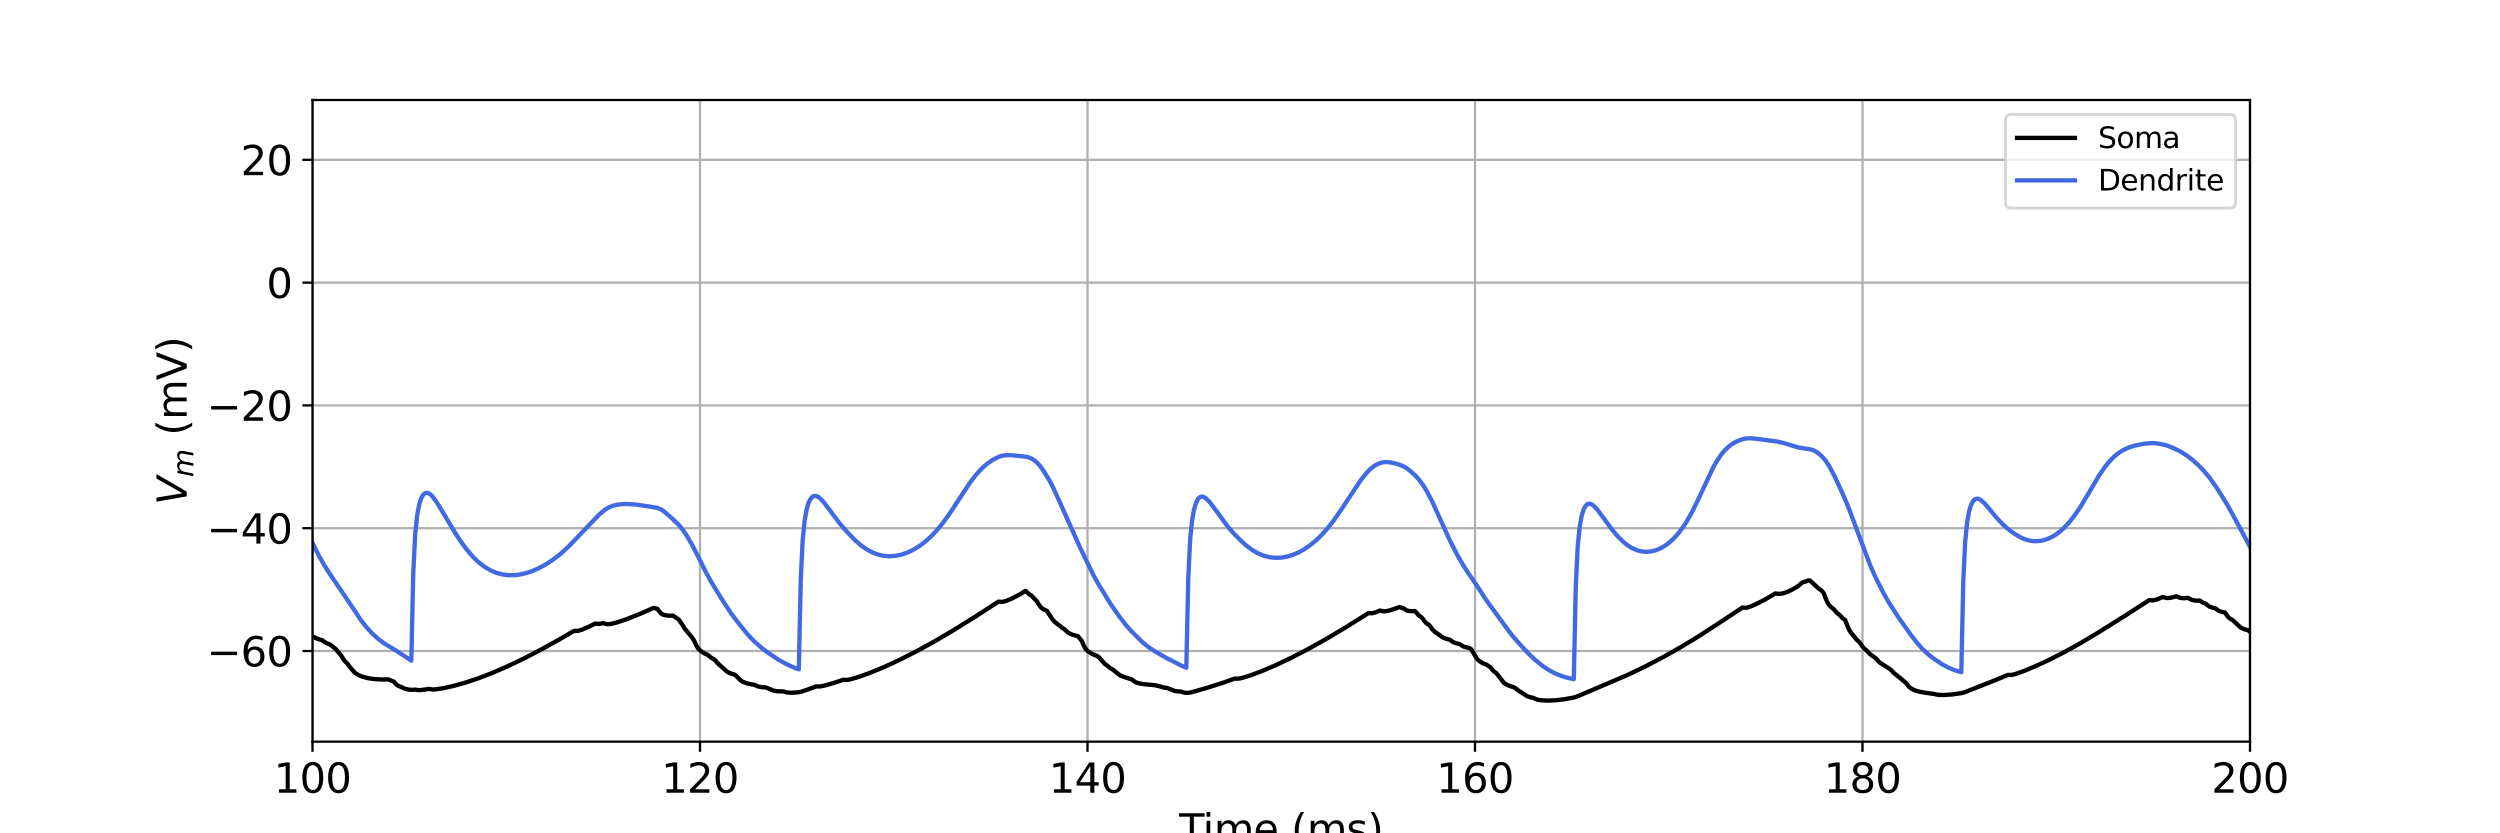 <?xml version="1.0" encoding="utf-8" standalone="no"?>
<!DOCTYPE svg PUBLIC "-//W3C//DTD SVG 1.1//EN"
  "http://www.w3.org/Graphics/SVG/1.1/DTD/svg11.dtd">
<svg xmlns:xlink="http://www.w3.org/1999/xlink" width="864pt" height="288pt" viewBox="0 0 864 288" xmlns="http://www.w3.org/2000/svg" version="1.1">
 <defs>
  <style type="text/css">*{stroke-linejoin: round; stroke-linecap: butt}</style>
 </defs>
 <g id="figure_1">
  <g id="patch_1">
   <path d="M 0 288 
L 864 288 
L 864 0 
L 0 0 
z
" style="fill: #ffffff"/>
  </g>
  <g id="axes_1">
   <g id="patch_2">
    <path d="M 108 256.32 
L 777.6 256.32 
L 777.6 34.56 
L 108 34.56 
z
" style="fill: #ffffff"/>
   </g>
   <g id="matplotlib.axis_1">
    <g id="xtick_1">
     <g id="line2d_1">
      <path d="M 108 256.32 
L 108 34.56 
" clip-path="url(#p57298c0df9)" style="fill: none; stroke: #b0b0b0; stroke-width: 0.8; stroke-linecap: square"/>
     </g>
     <g id="line2d_2">
      <defs>
       <path id="mdf6a6df4af" d="M 0 0 
L 0 3.5 
" style="stroke: #000000; stroke-width: 0.8"/>
      </defs>
      <g>
       <use xlink:href="#mdf6a6df4af" x="108" y="256.32" style="stroke: #000000; stroke-width: 0.8"/>
      </g>
     </g>
     <g id="text_1">
      <!-- 100 -->
      <g transform="translate(94.639 273.958) scale(0.14 -0.14)">
       <defs>
        <path id="DejaVuSans-31" d="M 794 531 
L 1825 531 
L 1825 4091 
L 703 3866 
L 703 4441 
L 1819 4666 
L 2450 4666 
L 2450 531 
L 3481 531 
L 3481 0 
L 794 0 
L 794 531 
z
" transform="scale(0.016)"/>
        <path id="DejaVuSans-30" d="M 2034 4250 
Q 1547 4250 1301 3770 
Q 1056 3291 1056 2328 
Q 1056 1369 1301 889 
Q 1547 409 2034 409 
Q 2525 409 2770 889 
Q 3016 1369 3016 2328 
Q 3016 3291 2770 3770 
Q 2525 4250 2034 4250 
z
M 2034 4750 
Q 2819 4750 3233 4129 
Q 3647 3509 3647 2328 
Q 3647 1150 3233 529 
Q 2819 -91 2034 -91 
Q 1250 -91 836 529 
Q 422 1150 422 2328 
Q 422 3509 836 4129 
Q 1250 4750 2034 4750 
z
" transform="scale(0.016)"/>
       </defs>
       <use xlink:href="#DejaVuSans-31"/>
       <use xlink:href="#DejaVuSans-30" x="63.623"/>
       <use xlink:href="#DejaVuSans-30" x="127.246"/>
      </g>
     </g>
    </g>
    <g id="xtick_2">
     <g id="line2d_3">
      <path d="M 241.92 256.32 
L 241.92 34.56 
" clip-path="url(#p57298c0df9)" style="fill: none; stroke: #b0b0b0; stroke-width: 0.8; stroke-linecap: square"/>
     </g>
     <g id="line2d_4">
      <g>
       <use xlink:href="#mdf6a6df4af" x="241.92" y="256.32" style="stroke: #000000; stroke-width: 0.8"/>
      </g>
     </g>
     <g id="text_2">
      <!-- 120 -->
      <g transform="translate(228.559 273.958) scale(0.14 -0.14)">
       <defs>
        <path id="DejaVuSans-32" d="M 1228 531 
L 3431 531 
L 3431 0 
L 469 0 
L 469 531 
Q 828 903 1448 1529 
Q 2069 2156 2228 2338 
Q 2531 2678 2651 2914 
Q 2772 3150 2772 3378 
Q 2772 3750 2511 3984 
Q 2250 4219 1831 4219 
Q 1534 4219 1204 4116 
Q 875 4013 500 3803 
L 500 4441 
Q 881 4594 1212 4672 
Q 1544 4750 1819 4750 
Q 2544 4750 2975 4387 
Q 3406 4025 3406 3419 
Q 3406 3131 3298 2873 
Q 3191 2616 2906 2266 
Q 2828 2175 2409 1742 
Q 1991 1309 1228 531 
z
" transform="scale(0.016)"/>
       </defs>
       <use xlink:href="#DejaVuSans-31"/>
       <use xlink:href="#DejaVuSans-32" x="63.623"/>
       <use xlink:href="#DejaVuSans-30" x="127.246"/>
      </g>
     </g>
    </g>
    <g id="xtick_3">
     <g id="line2d_5">
      <path d="M 375.84 256.32 
L 375.84 34.56 
" clip-path="url(#p57298c0df9)" style="fill: none; stroke: #b0b0b0; stroke-width: 0.8; stroke-linecap: square"/>
     </g>
     <g id="line2d_6">
      <g>
       <use xlink:href="#mdf6a6df4af" x="375.84" y="256.32" style="stroke: #000000; stroke-width: 0.8"/>
      </g>
     </g>
     <g id="text_3">
      <!-- 140 -->
      <g transform="translate(362.479 273.958) scale(0.14 -0.14)">
       <defs>
        <path id="DejaVuSans-34" d="M 2419 4116 
L 825 1625 
L 2419 1625 
L 2419 4116 
z
M 2253 4666 
L 3047 4666 
L 3047 1625 
L 3713 1625 
L 3713 1100 
L 3047 1100 
L 3047 0 
L 2419 0 
L 2419 1100 
L 313 1100 
L 313 1709 
L 2253 4666 
z
" transform="scale(0.016)"/>
       </defs>
       <use xlink:href="#DejaVuSans-31"/>
       <use xlink:href="#DejaVuSans-34" x="63.623"/>
       <use xlink:href="#DejaVuSans-30" x="127.246"/>
      </g>
     </g>
    </g>
    <g id="xtick_4">
     <g id="line2d_7">
      <path d="M 509.76 256.32 
L 509.76 34.56 
" clip-path="url(#p57298c0df9)" style="fill: none; stroke: #b0b0b0; stroke-width: 0.8; stroke-linecap: square"/>
     </g>
     <g id="line2d_8">
      <g>
       <use xlink:href="#mdf6a6df4af" x="509.76" y="256.32" style="stroke: #000000; stroke-width: 0.8"/>
      </g>
     </g>
     <g id="text_4">
      <!-- 160 -->
      <g transform="translate(496.399 273.958) scale(0.14 -0.14)">
       <defs>
        <path id="DejaVuSans-36" d="M 2113 2584 
Q 1688 2584 1439 2293 
Q 1191 2003 1191 1497 
Q 1191 994 1439 701 
Q 1688 409 2113 409 
Q 2538 409 2786 701 
Q 3034 994 3034 1497 
Q 3034 2003 2786 2293 
Q 2538 2584 2113 2584 
z
M 3366 4563 
L 3366 3988 
Q 3128 4100 2886 4159 
Q 2644 4219 2406 4219 
Q 1781 4219 1451 3797 
Q 1122 3375 1075 2522 
Q 1259 2794 1537 2939 
Q 1816 3084 2150 3084 
Q 2853 3084 3261 2657 
Q 3669 2231 3669 1497 
Q 3669 778 3244 343 
Q 2819 -91 2113 -91 
Q 1303 -91 875 529 
Q 447 1150 447 2328 
Q 447 3434 972 4092 
Q 1497 4750 2381 4750 
Q 2619 4750 2861 4703 
Q 3103 4656 3366 4563 
z
" transform="scale(0.016)"/>
       </defs>
       <use xlink:href="#DejaVuSans-31"/>
       <use xlink:href="#DejaVuSans-36" x="63.623"/>
       <use xlink:href="#DejaVuSans-30" x="127.246"/>
      </g>
     </g>
    </g>
    <g id="xtick_5">
     <g id="line2d_9">
      <path d="M 643.68 256.32 
L 643.68 34.56 
" clip-path="url(#p57298c0df9)" style="fill: none; stroke: #b0b0b0; stroke-width: 0.8; stroke-linecap: square"/>
     </g>
     <g id="line2d_10">
      <g>
       <use xlink:href="#mdf6a6df4af" x="643.68" y="256.32" style="stroke: #000000; stroke-width: 0.8"/>
      </g>
     </g>
     <g id="text_5">
      <!-- 180 -->
      <g transform="translate(630.319 273.958) scale(0.14 -0.14)">
       <defs>
        <path id="DejaVuSans-38" d="M 2034 2216 
Q 1584 2216 1326 1975 
Q 1069 1734 1069 1313 
Q 1069 891 1326 650 
Q 1584 409 2034 409 
Q 2484 409 2743 651 
Q 3003 894 3003 1313 
Q 3003 1734 2745 1975 
Q 2488 2216 2034 2216 
z
M 1403 2484 
Q 997 2584 770 2862 
Q 544 3141 544 3541 
Q 544 4100 942 4425 
Q 1341 4750 2034 4750 
Q 2731 4750 3128 4425 
Q 3525 4100 3525 3541 
Q 3525 3141 3298 2862 
Q 3072 2584 2669 2484 
Q 3125 2378 3379 2068 
Q 3634 1759 3634 1313 
Q 3634 634 3220 271 
Q 2806 -91 2034 -91 
Q 1263 -91 848 271 
Q 434 634 434 1313 
Q 434 1759 690 2068 
Q 947 2378 1403 2484 
z
M 1172 3481 
Q 1172 3119 1398 2916 
Q 1625 2713 2034 2713 
Q 2441 2713 2670 2916 
Q 2900 3119 2900 3481 
Q 2900 3844 2670 4047 
Q 2441 4250 2034 4250 
Q 1625 4250 1398 4047 
Q 1172 3844 1172 3481 
z
" transform="scale(0.016)"/>
       </defs>
       <use xlink:href="#DejaVuSans-31"/>
       <use xlink:href="#DejaVuSans-38" x="63.623"/>
       <use xlink:href="#DejaVuSans-30" x="127.246"/>
      </g>
     </g>
    </g>
    <g id="xtick_6">
     <g id="line2d_11">
      <path d="M 777.6 256.32 
L 777.6 34.56 
" clip-path="url(#p57298c0df9)" style="fill: none; stroke: #b0b0b0; stroke-width: 0.8; stroke-linecap: square"/>
     </g>
     <g id="line2d_12">
      <g>
       <use xlink:href="#mdf6a6df4af" x="777.6" y="256.32" style="stroke: #000000; stroke-width: 0.8"/>
      </g>
     </g>
     <g id="text_6">
      <!-- 200 -->
      <g transform="translate(764.239 273.958) scale(0.14 -0.14)">
       <use xlink:href="#DejaVuSans-32"/>
       <use xlink:href="#DejaVuSans-30" x="63.623"/>
       <use xlink:href="#DejaVuSans-30" x="127.246"/>
      </g>
     </g>
    </g>
    <g id="text_7">
     <!-- Time (ms) -->
     <g transform="translate(407.521 291.507) scale(0.14 -0.14)">
      <defs>
       <path id="DejaVuSans-54" d="M -19 4666 
L 3928 4666 
L 3928 4134 
L 2272 4134 
L 2272 0 
L 1638 0 
L 1638 4134 
L -19 4134 
L -19 4666 
z
" transform="scale(0.016)"/>
       <path id="DejaVuSans-69" d="M 603 3500 
L 1178 3500 
L 1178 0 
L 603 0 
L 603 3500 
z
M 603 4863 
L 1178 4863 
L 1178 4134 
L 603 4134 
L 603 4863 
z
" transform="scale(0.016)"/>
       <path id="DejaVuSans-6d" d="M 3328 2828 
Q 3544 3216 3844 3400 
Q 4144 3584 4550 3584 
Q 5097 3584 5394 3201 
Q 5691 2819 5691 2113 
L 5691 0 
L 5113 0 
L 5113 2094 
Q 5113 2597 4934 2840 
Q 4756 3084 4391 3084 
Q 3944 3084 3684 2787 
Q 3425 2491 3425 1978 
L 3425 0 
L 2847 0 
L 2847 2094 
Q 2847 2600 2669 2842 
Q 2491 3084 2119 3084 
Q 1678 3084 1418 2786 
Q 1159 2488 1159 1978 
L 1159 0 
L 581 0 
L 581 3500 
L 1159 3500 
L 1159 2956 
Q 1356 3278 1631 3431 
Q 1906 3584 2284 3584 
Q 2666 3584 2933 3390 
Q 3200 3197 3328 2828 
z
" transform="scale(0.016)"/>
       <path id="DejaVuSans-65" d="M 3597 1894 
L 3597 1613 
L 953 1613 
Q 991 1019 1311 708 
Q 1631 397 2203 397 
Q 2534 397 2845 478 
Q 3156 559 3463 722 
L 3463 178 
Q 3153 47 2828 -22 
Q 2503 -91 2169 -91 
Q 1331 -91 842 396 
Q 353 884 353 1716 
Q 353 2575 817 3079 
Q 1281 3584 2069 3584 
Q 2775 3584 3186 3129 
Q 3597 2675 3597 1894 
z
M 3022 2063 
Q 3016 2534 2758 2815 
Q 2500 3097 2075 3097 
Q 1594 3097 1305 2825 
Q 1016 2553 972 2059 
L 3022 2063 
z
" transform="scale(0.016)"/>
       <path id="DejaVuSans-20" transform="scale(0.016)"/>
       <path id="DejaVuSans-28" d="M 1984 4856 
Q 1566 4138 1362 3434 
Q 1159 2731 1159 2009 
Q 1159 1288 1364 580 
Q 1569 -128 1984 -844 
L 1484 -844 
Q 1016 -109 783 600 
Q 550 1309 550 2009 
Q 550 2706 781 3412 
Q 1013 4119 1484 4856 
L 1984 4856 
z
" transform="scale(0.016)"/>
       <path id="DejaVuSans-73" d="M 2834 3397 
L 2834 2853 
Q 2591 2978 2328 3040 
Q 2066 3103 1784 3103 
Q 1356 3103 1142 2972 
Q 928 2841 928 2578 
Q 928 2378 1081 2264 
Q 1234 2150 1697 2047 
L 1894 2003 
Q 2506 1872 2764 1633 
Q 3022 1394 3022 966 
Q 3022 478 2636 193 
Q 2250 -91 1575 -91 
Q 1294 -91 989 -36 
Q 684 19 347 128 
L 347 722 
Q 666 556 975 473 
Q 1284 391 1588 391 
Q 1994 391 2212 530 
Q 2431 669 2431 922 
Q 2431 1156 2273 1281 
Q 2116 1406 1581 1522 
L 1381 1569 
Q 847 1681 609 1914 
Q 372 2147 372 2553 
Q 372 3047 722 3315 
Q 1072 3584 1716 3584 
Q 2034 3584 2315 3537 
Q 2597 3491 2834 3397 
z
" transform="scale(0.016)"/>
       <path id="DejaVuSans-29" d="M 513 4856 
L 1013 4856 
Q 1481 4119 1714 3412 
Q 1947 2706 1947 2009 
Q 1947 1309 1714 600 
Q 1481 -109 1013 -844 
L 513 -844 
Q 928 -128 1133 580 
Q 1338 1288 1338 2009 
Q 1338 2731 1133 3434 
Q 928 4138 513 4856 
z
" transform="scale(0.016)"/>
      </defs>
      <use xlink:href="#DejaVuSans-54"/>
      <use xlink:href="#DejaVuSans-69" x="57.959"/>
      <use xlink:href="#DejaVuSans-6d" x="85.742"/>
      <use xlink:href="#DejaVuSans-65" x="183.154"/>
      <use xlink:href="#DejaVuSans-20" x="244.678"/>
      <use xlink:href="#DejaVuSans-28" x="276.465"/>
      <use xlink:href="#DejaVuSans-6d" x="315.479"/>
      <use xlink:href="#DejaVuSans-73" x="412.891"/>
      <use xlink:href="#DejaVuSans-29" x="464.99"/>
     </g>
    </g>
   </g>
   <g id="matplotlib.axis_2">
    <g id="ytick_1">
     <g id="line2d_13">
      <path d="M 108 224.987 
L 777.6 224.987 
" clip-path="url(#p57298c0df9)" style="fill: none; stroke: #b0b0b0; stroke-width: 0.8; stroke-linecap: square"/>
     </g>
     <g id="line2d_14">
      <defs>
       <path id="md77ad58165" d="M 0 0 
L -3.5 0 
" style="stroke: #000000; stroke-width: 0.8"/>
      </defs>
      <g>
       <use xlink:href="#md77ad58165" x="108" y="224.987" style="stroke: #000000; stroke-width: 0.8"/>
      </g>
     </g>
     <g id="text_8">
      <!-- −60 -->
      <g transform="translate(71.453 230.306) scale(0.14 -0.14)">
       <defs>
        <path id="DejaVuSans-2212" d="M 678 2272 
L 4684 2272 
L 4684 1741 
L 678 1741 
L 678 2272 
z
" transform="scale(0.016)"/>
       </defs>
       <use xlink:href="#DejaVuSans-2212"/>
       <use xlink:href="#DejaVuSans-36" x="83.789"/>
       <use xlink:href="#DejaVuSans-30" x="147.412"/>
      </g>
     </g>
    </g>
    <g id="ytick_2">
     <g id="line2d_15">
      <path d="M 108 182.549 
L 777.6 182.549 
" clip-path="url(#p57298c0df9)" style="fill: none; stroke: #b0b0b0; stroke-width: 0.8; stroke-linecap: square"/>
     </g>
     <g id="line2d_16">
      <g>
       <use xlink:href="#md77ad58165" x="108" y="182.549" style="stroke: #000000; stroke-width: 0.8"/>
      </g>
     </g>
     <g id="text_9">
      <!-- −40 -->
      <g transform="translate(71.453 187.868) scale(0.14 -0.14)">
       <use xlink:href="#DejaVuSans-2212"/>
       <use xlink:href="#DejaVuSans-34" x="83.789"/>
       <use xlink:href="#DejaVuSans-30" x="147.412"/>
      </g>
     </g>
    </g>
    <g id="ytick_3">
     <g id="line2d_17">
      <path d="M 108 140.11 
L 777.6 140.11 
" clip-path="url(#p57298c0df9)" style="fill: none; stroke: #b0b0b0; stroke-width: 0.8; stroke-linecap: square"/>
     </g>
     <g id="line2d_18">
      <g>
       <use xlink:href="#md77ad58165" x="108" y="140.11" style="stroke: #000000; stroke-width: 0.8"/>
      </g>
     </g>
     <g id="text_10">
      <!-- −20 -->
      <g transform="translate(71.453 145.429) scale(0.14 -0.14)">
       <use xlink:href="#DejaVuSans-2212"/>
       <use xlink:href="#DejaVuSans-32" x="83.789"/>
       <use xlink:href="#DejaVuSans-30" x="147.412"/>
      </g>
     </g>
    </g>
    <g id="ytick_4">
     <g id="line2d_19">
      <path d="M 108 97.672 
L 777.6 97.672 
" clip-path="url(#p57298c0df9)" style="fill: none; stroke: #b0b0b0; stroke-width: 0.8; stroke-linecap: square"/>
     </g>
     <g id="line2d_20">
      <g>
       <use xlink:href="#md77ad58165" x="108" y="97.672" style="stroke: #000000; stroke-width: 0.8"/>
      </g>
     </g>
     <g id="text_11">
      <!-- 0 -->
      <g transform="translate(92.093 102.991) scale(0.14 -0.14)">
       <use xlink:href="#DejaVuSans-30"/>
      </g>
     </g>
    </g>
    <g id="ytick_5">
     <g id="line2d_21">
      <path d="M 108 55.234 
L 777.6 55.234 
" clip-path="url(#p57298c0df9)" style="fill: none; stroke: #b0b0b0; stroke-width: 0.8; stroke-linecap: square"/>
     </g>
     <g id="line2d_22">
      <g>
       <use xlink:href="#md77ad58165" x="108" y="55.234" style="stroke: #000000; stroke-width: 0.8"/>
      </g>
     </g>
     <g id="text_12">
      <!-- 20 -->
      <g transform="translate(83.185 60.553) scale(0.14 -0.14)">
       <use xlink:href="#DejaVuSans-32"/>
       <use xlink:href="#DejaVuSans-30" x="63.623"/>
      </g>
     </g>
    </g>
    <g id="text_13">
     <!-- $V_{m}$ (mV) -->
     <g transform="translate(64.542 174.49) rotate(-90) scale(0.14 -0.14)">
      <defs>
       <path id="DejaVuSans-Oblique-56" d="M 1319 0 
L 500 4666 
L 1119 4666 
L 1797 653 
L 4063 4666 
L 4750 4666 
L 2053 0 
L 1319 0 
z
" transform="scale(0.016)"/>
       <path id="DejaVuSans-Oblique-6d" d="M 5747 2113 
L 5338 0 
L 4763 0 
L 5166 2094 
Q 5191 2228 5203 2325 
Q 5216 2422 5216 2491 
Q 5216 2772 5059 2928 
Q 4903 3084 4622 3084 
Q 4203 3084 3875 2770 
Q 3547 2456 3450 1953 
L 3066 0 
L 2491 0 
L 2900 2094 
Q 2925 2209 2937 2307 
Q 2950 2406 2950 2484 
Q 2950 2769 2794 2926 
Q 2638 3084 2363 3084 
Q 1938 3084 1609 2770 
Q 1281 2456 1184 1953 
L 800 0 
L 225 0 
L 909 3500 
L 1484 3500 
L 1375 2956 
Q 1609 3263 1923 3423 
Q 2238 3584 2597 3584 
Q 2978 3584 3223 3384 
Q 3469 3184 3519 2828 
Q 3781 3197 4126 3390 
Q 4472 3584 4856 3584 
Q 5306 3584 5551 3325 
Q 5797 3066 5797 2591 
Q 5797 2488 5784 2364 
Q 5772 2241 5747 2113 
z
" transform="scale(0.016)"/>
       <path id="DejaVuSans-56" d="M 1831 0 
L 50 4666 
L 709 4666 
L 2188 738 
L 3669 4666 
L 4325 4666 
L 2547 0 
L 1831 0 
z
" transform="scale(0.016)"/>
      </defs>
      <use xlink:href="#DejaVuSans-Oblique-56" transform="translate(0 0.125)"/>
      <use xlink:href="#DejaVuSans-Oblique-6d" transform="translate(68.408 -16.281) scale(0.7)"/>
      <use xlink:href="#DejaVuSans-20" transform="translate(139.331 0.125)"/>
      <use xlink:href="#DejaVuSans-28" transform="translate(171.118 0.125)"/>
      <use xlink:href="#DejaVuSans-6d" transform="translate(210.132 0.125)"/>
      <use xlink:href="#DejaVuSans-56" transform="translate(307.544 0.125)"/>
      <use xlink:href="#DejaVuSans-29" transform="translate(375.952 0.125)"/>
     </g>
    </g>
   </g>
   <g id="line2d_23">
    <path d="M 108 219.914 
L 109.339 220.616 
L 110.678 221.083 
L 111.348 221.259 
L 112.687 222.228 
L 114.026 222.709 
L 116.035 224.299 
L 118.044 226.767 
L 118.714 227.875 
L 119.383 228.734 
L 120.053 229.285 
L 120.722 230.316 
L 122.731 232.6 
L 124.07 233.392 
L 125.41 233.91 
L 127.418 234.416 
L 129.427 234.702 
L 132.106 234.833 
L 134.114 234.78 
L 136.123 235.564 
L 136.793 236.366 
L 137.462 236.928 
L 140.141 238.09 
L 141.48 238.356 
L 142.819 238.409 
L 143.489 238.332 
L 144.828 238.535 
L 146.837 238.313 
L 148.176 238.076 
L 149.515 238.293 
L 150.854 238.213 
L 153.533 237.782 
L 156.881 237.025 
L 160.898 235.894 
L 165.586 234.32 
L 170.273 232.507 
L 175.63 230.179 
L 180.986 227.614 
L 187.013 224.487 
L 193.709 220.762 
L 198.396 218.026 
L 199.735 218.042 
L 201.074 217.64 
L 203.753 216.468 
L 205.762 215.481 
L 207.101 215.641 
L 208.44 215.358 
L 209.779 215.745 
L 211.118 215.635 
L 213.127 215.143 
L 216.475 214.024 
L 221.162 212.167 
L 225.85 210.103 
L 227.189 210.416 
L 227.858 211.344 
L 228.528 212.075 
L 229.198 212.446 
L 230.537 212.744 
L 231.876 212.784 
L 232.546 212.752 
L 234.554 214.078 
L 235.894 216.017 
L 236.563 217.158 
L 239.242 220.408 
L 239.911 221.453 
L 240.581 222.952 
L 241.25 224.056 
L 241.92 224.769 
L 243.259 225.71 
L 244.598 226.341 
L 245.938 227.413 
L 246.607 227.745 
L 247.277 228.33 
L 247.946 229.128 
L 249.955 230.948 
L 251.294 232.146 
L 252.634 232.778 
L 253.973 233.176 
L 255.312 234.491 
L 255.982 235.126 
L 256.651 235.597 
L 257.99 236.136 
L 259.999 236.565 
L 260.669 236.651 
L 262.008 237.248 
L 263.347 237.491 
L 264.686 237.585 
L 267.365 238.699 
L 268.704 238.908 
L 270.713 238.946 
L 272.052 239.342 
L 273.391 239.414 
L 275.4 239.297 
L 276.739 239.099 
L 278.748 238.444 
L 282.096 237.217 
L 283.435 237.243 
L 285.444 236.82 
L 288.792 235.825 
L 291.47 234.915 
L 292.81 234.974 
L 294.149 234.719 
L 296.827 233.926 
L 300.845 232.474 
L 305.532 230.533 
L 310.889 228.055 
L 316.915 224.992 
L 322.942 221.676 
L 329.638 217.736 
L 337.673 212.723 
L 345.038 207.933 
L 346.378 208.017 
L 347.717 207.677 
L 349.726 206.839 
L 352.404 205.438 
L 354.413 204.204 
L 355.752 205.418 
L 356.422 205.776 
L 358.43 207.912 
L 359.1 209.073 
L 359.77 209.923 
L 360.439 210.467 
L 361.778 211.097 
L 363.118 213.132 
L 363.787 214.134 
L 364.457 214.886 
L 366.466 216.448 
L 367.135 217.022 
L 367.805 217.404 
L 369.144 218.656 
L 370.483 219.301 
L 371.822 219.688 
L 372.492 219.826 
L 373.831 221.462 
L 374.501 223.021 
L 375.17 224.223 
L 375.84 224.954 
L 377.179 225.869 
L 378.518 226.461 
L 379.188 226.685 
L 379.858 227.215 
L 381.866 229.499 
L 382.536 229.915 
L 383.875 231.038 
L 384.545 231.379 
L 386.554 232.992 
L 387.223 233.458 
L 388.562 234.003 
L 391.241 234.831 
L 391.91 235.414 
L 392.58 235.821 
L 393.919 236.237 
L 395.928 236.512 
L 399.276 236.822 
L 402.624 237.694 
L 403.294 237.734 
L 405.972 238.791 
L 407.311 238.96 
L 407.981 238.977 
L 409.32 239.402 
L 410.659 239.448 
L 411.998 239.193 
L 416.686 237.846 
L 422.712 235.947 
L 426.73 234.507 
L 428.069 234.545 
L 429.408 234.268 
L 432.086 233.433 
L 436.104 231.925 
L 440.791 229.926 
L 446.148 227.391 
L 452.174 224.272 
L 458.201 220.91 
L 464.897 216.928 
L 472.932 211.885 
L 474.271 211.939 
L 475.61 211.554 
L 476.95 210.999 
L 478.289 211.298 
L 479.628 211.122 
L 481.637 210.535 
L 483.646 209.804 
L 484.985 210.202 
L 486.324 211.041 
L 487.663 211.235 
L 489.002 211.169 
L 490.342 212.744 
L 491.011 213.121 
L 491.681 213.79 
L 492.35 214.745 
L 493.02 215.42 
L 493.69 215.832 
L 494.359 216.538 
L 495.029 217.512 
L 495.698 218.211 
L 497.707 219.627 
L 498.377 220.151 
L 499.716 220.745 
L 501.055 221.089 
L 502.394 222.011 
L 503.734 222.443 
L 504.403 222.573 
L 505.742 223.429 
L 507.082 223.809 
L 507.751 223.917 
L 508.421 224.36 
L 510.43 227.639 
L 511.099 228.377 
L 512.438 229.218 
L 513.778 229.721 
L 515.117 230.631 
L 515.786 231.514 
L 516.456 232.203 
L 517.126 232.627 
L 519.804 236.069 
L 521.143 236.838 
L 522.482 237.315 
L 523.152 237.492 
L 523.822 237.897 
L 524.491 238.479 
L 526.5 239.781 
L 527.839 240.637 
L 529.178 241.044 
L 529.848 241.171 
L 531.187 241.759 
L 532.526 242.008 
L 534.535 242.131 
L 537.214 242.049 
L 540.562 241.673 
L 543.91 241.061 
L 545.249 240.626 
L 562.658 233.191 
L 568.685 230.291 
L 574.711 227.135 
L 580.738 223.734 
L 586.764 220.084 
L 593.46 215.751 
L 602.165 209.985 
L 603.504 210.043 
L 604.843 209.666 
L 606.852 208.799 
L 610.2 207.087 
L 613.548 205.088 
L 614.887 205.257 
L 616.226 205.054 
L 617.566 204.612 
L 619.574 203.672 
L 621.583 202.435 
L 622.922 201.278 
L 624.262 200.898 
L 624.931 200.576 
L 625.601 200.664 
L 628.279 203.2 
L 629.618 204.177 
L 630.288 205.044 
L 630.958 206.831 
L 631.627 208.3 
L 632.297 209.266 
L 632.966 209.938 
L 633.636 210.432 
L 634.975 211.947 
L 635.645 212.406 
L 636.984 213.822 
L 637.654 214.244 
L 638.993 217.539 
L 639.662 218.659 
L 640.332 219.4 
L 641.671 221.096 
L 642.341 221.637 
L 643.01 222.435 
L 643.68 223.451 
L 644.35 224.21 
L 645.019 224.74 
L 646.358 226.123 
L 648.367 227.545 
L 649.037 228.39 
L 649.706 229.016 
L 653.054 231.162 
L 653.724 231.72 
L 654.394 232.469 
L 658.411 235.755 
L 659.75 237.338 
L 660.42 237.908 
L 661.759 238.579 
L 663.098 238.995 
L 665.107 239.375 
L 668.455 239.844 
L 669.794 240.138 
L 671.803 240.197 
L 674.482 240.025 
L 677.83 239.553 
L 679.169 239.168 
L 689.882 234.931 
L 693.9 233.263 
L 695.239 233.255 
L 696.578 232.926 
L 699.257 231.984 
L 703.274 230.324 
L 707.962 228.157 
L 713.318 225.432 
L 718.675 222.471 
L 724.702 218.883 
L 734.746 212.576 
L 742.781 207.396 
L 744.12 207.49 
L 745.459 207.164 
L 747.468 206.325 
L 748.807 206.678 
L 750.146 206.601 
L 752.155 206.095 
L 753.494 206.645 
L 754.834 206.747 
L 756.173 206.607 
L 757.512 207.334 
L 758.851 207.577 
L 760.19 207.563 
L 761.53 208.373 
L 762.199 208.565 
L 763.538 209.63 
L 764.878 210.082 
L 765.547 210.186 
L 766.886 211.159 
L 768.226 211.568 
L 768.895 211.667 
L 770.234 213.463 
L 770.904 213.936 
L 771.574 214.247 
L 774.252 216.796 
L 775.591 217.453 
L 776.93 217.825 
L 777.6 218.364 
L 777.6 218.364 
" clip-path="url(#p57298c0df9)" style="fill: none; stroke: #000000; stroke-width: 1.5; stroke-linecap: square"/>
   </g>
   <g id="line2d_24">
    <path d="M 108 187.611 
L 110.009 191.697 
L 112.018 195.252 
L 114.026 198.41 
L 121.392 209.285 
L 124.74 214.336 
L 126.749 216.897 
L 128.758 219.056 
L 130.766 220.862 
L 132.775 222.358 
L 135.454 223.977 
L 137.462 225.219 
L 142.15 228.318 
L 142.819 198.106 
L 143.489 184.654 
L 144.158 178.226 
L 144.828 174.566 
L 145.498 172.361 
L 146.167 171.083 
L 146.837 170.454 
L 147.506 170.3 
L 148.176 170.496 
L 148.846 170.965 
L 149.515 171.649 
L 150.854 173.454 
L 152.863 176.722 
L 157.55 184.576 
L 159.559 187.583 
L 161.568 190.253 
L 163.577 192.549 
L 165.586 194.457 
L 167.594 195.985 
L 169.603 197.155 
L 171.612 197.992 
L 173.621 198.525 
L 175.63 198.781 
L 177.638 198.784 
L 179.647 198.556 
L 181.656 198.112 
L 183.665 197.465 
L 185.674 196.627 
L 188.352 195.22 
L 191.03 193.488 
L 193.709 191.421 
L 196.387 188.996 
L 199.066 186.198 
L 207.101 177.816 
L 209.11 176.135 
L 210.449 175.347 
L 211.788 174.815 
L 213.127 174.469 
L 215.136 174.211 
L 217.145 174.185 
L 219.823 174.394 
L 224.51 175.061 
L 227.189 175.518 
L 228.528 176.097 
L 229.867 177.061 
L 232.546 179.423 
L 234.554 181.373 
L 235.894 182.968 
L 237.233 184.939 
L 239.242 188.381 
L 241.25 192.276 
L 243.929 197.711 
L 245.938 201.337 
L 249.286 206.809 
L 252.634 211.935 
L 255.312 215.466 
L 258.66 219.574 
L 260.669 221.644 
L 263.347 224.013 
L 265.356 225.523 
L 269.374 228.21 
L 272.052 229.64 
L 274.73 230.844 
L 276.07 231.324 
L 276.739 200.375 
L 277.409 186.582 
L 278.078 179.971 
L 278.748 176.19 
L 279.418 173.865 
L 280.087 172.455 
L 280.757 171.682 
L 281.426 171.374 
L 282.096 171.411 
L 282.766 171.716 
L 283.435 172.228 
L 284.774 173.676 
L 286.783 176.343 
L 290.131 180.814 
L 292.81 183.91 
L 295.488 186.687 
L 297.497 188.436 
L 299.506 189.852 
L 301.514 190.929 
L 303.523 191.678 
L 305.532 192.11 
L 307.541 192.243 
L 309.55 192.092 
L 311.558 191.668 
L 313.567 190.98 
L 315.576 190.029 
L 317.585 188.813 
L 319.594 187.322 
L 321.602 185.54 
L 323.611 183.45 
L 325.62 181.037 
L 327.629 178.312 
L 330.307 174.296 
L 334.994 167.134 
L 337.003 164.454 
L 339.012 162.189 
L 341.021 160.373 
L 343.03 158.978 
L 345.038 157.936 
L 346.378 157.485 
L 347.717 157.298 
L 349.726 157.33 
L 353.743 157.762 
L 355.082 157.945 
L 356.422 158.421 
L 357.761 159.292 
L 359.1 160.61 
L 360.439 162.405 
L 362.448 165.614 
L 363.787 168.145 
L 365.796 172.506 
L 373.162 188.993 
L 375.84 194.547 
L 377.849 198.684 
L 379.858 202.281 
L 383.875 208.79 
L 386.554 212.668 
L 389.232 216.158 
L 391.241 218.374 
L 394.589 221.716 
L 396.598 223.396 
L 398.606 224.783 
L 402.624 227.134 
L 407.981 229.892 
L 409.99 230.791 
L 410.659 200.003 
L 411.329 186.299 
L 411.998 179.758 
L 412.668 176.049 
L 413.338 173.807 
L 414.007 172.488 
L 414.677 171.813 
L 415.346 171.608 
L 416.016 171.751 
L 416.686 172.153 
L 418.025 173.474 
L 420.034 176.114 
L 424.051 181.634 
L 426.06 184.02 
L 428.738 186.752 
L 430.747 188.562 
L 432.756 190.063 
L 434.765 191.227 
L 436.774 192.059 
L 438.782 192.57 
L 440.791 192.781 
L 442.8 192.707 
L 444.809 192.361 
L 446.818 191.753 
L 448.826 190.89 
L 450.835 189.77 
L 452.844 188.387 
L 454.853 186.728 
L 456.862 184.777 
L 458.87 182.517 
L 460.879 179.943 
L 463.558 176.077 
L 470.254 165.979 
L 472.262 163.48 
L 473.602 162.078 
L 474.941 161.024 
L 476.28 160.294 
L 477.619 159.823 
L 478.958 159.669 
L 480.298 159.773 
L 482.306 160.205 
L 484.315 160.838 
L 485.654 161.489 
L 486.994 162.441 
L 489.002 164.222 
L 490.342 165.67 
L 491.681 167.456 
L 493.02 169.623 
L 495.029 173.456 
L 497.707 179.359 
L 501.055 186.733 
L 503.734 191.969 
L 505.742 195.426 
L 507.751 198.52 
L 510.43 202.433 
L 513.778 207.579 
L 522.482 219.487 
L 525.161 222.56 
L 528.509 226.135 
L 530.518 228.022 
L 533.196 230.203 
L 535.205 231.539 
L 537.214 232.619 
L 539.222 233.472 
L 541.231 234.123 
L 543.91 234.717 
L 544.579 203.002 
L 545.249 188.904 
L 545.918 182.179 
L 546.588 178.42 
L 547.258 176.18 
L 547.927 174.883 
L 548.597 174.234 
L 549.266 174.057 
L 549.936 174.228 
L 550.606 174.656 
L 551.945 176.02 
L 553.954 178.693 
L 557.302 183.259 
L 559.31 185.603 
L 561.319 187.524 
L 562.658 188.554 
L 563.998 189.38 
L 565.337 190.004 
L 566.676 190.429 
L 568.015 190.661 
L 569.354 190.704 
L 570.694 190.56 
L 572.033 190.234 
L 573.372 189.725 
L 574.711 189.033 
L 576.05 188.152 
L 577.39 187.075 
L 578.729 185.79 
L 580.068 184.28 
L 581.407 182.529 
L 582.746 180.518 
L 584.755 176.994 
L 586.764 172.908 
L 592.121 161.464 
L 593.46 159.135 
L 594.799 157.172 
L 596.138 155.574 
L 597.478 154.308 
L 598.817 153.328 
L 600.156 152.581 
L 602.165 151.797 
L 603.504 151.516 
L 604.843 151.463 
L 606.852 151.618 
L 614.218 152.595 
L 616.226 153.068 
L 621.583 154.654 
L 623.592 154.982 
L 625.601 155.278 
L 626.94 155.714 
L 628.279 156.534 
L 629.618 157.692 
L 630.958 159.209 
L 632.297 161.309 
L 634.306 165.157 
L 636.984 170.963 
L 638.993 175.787 
L 646.358 195.434 
L 648.367 199.91 
L 651.046 205.192 
L 653.054 208.656 
L 656.402 213.82 
L 660.42 219.432 
L 662.429 222.056 
L 664.438 224.306 
L 666.446 226.181 
L 668.455 227.737 
L 671.134 229.525 
L 673.142 230.611 
L 675.151 231.471 
L 677.16 232.127 
L 677.83 232.304 
L 678.499 201.119 
L 679.169 187.219 
L 679.838 180.571 
L 680.508 176.821 
L 681.178 174.563 
L 681.847 173.235 
L 682.517 172.548 
L 683.186 172.32 
L 683.856 172.428 
L 684.526 172.783 
L 685.865 173.972 
L 687.874 176.32 
L 690.552 179.525 
L 692.561 181.602 
L 694.57 183.285 
L 696.578 184.715 
L 698.587 185.853 
L 699.926 186.408 
L 701.266 186.791 
L 702.605 187 
L 703.944 187.038 
L 705.283 186.904 
L 706.622 186.6 
L 707.962 186.125 
L 709.301 185.475 
L 710.64 184.647 
L 711.979 183.635 
L 713.318 182.435 
L 715.327 180.266 
L 717.336 177.649 
L 719.345 174.616 
L 722.023 170.113 
L 725.371 164.462 
L 727.38 161.499 
L 728.719 159.808 
L 730.058 158.365 
L 731.398 157.163 
L 732.737 156.183 
L 734.076 155.396 
L 736.085 154.518 
L 738.094 153.917 
L 740.772 153.41 
L 743.45 153.123 
L 744.79 153.17 
L 747.468 153.6 
L 748.807 153.942 
L 750.816 154.719 
L 753.494 155.993 
L 755.503 157.272 
L 757.512 158.753 
L 759.521 160.557 
L 761.53 162.571 
L 763.538 164.98 
L 766.217 168.785 
L 769.565 174.124 
L 772.243 178.974 
L 777.6 188.948 
L 777.6 188.948 
" clip-path="url(#p57298c0df9)" style="fill: none; stroke: #4169e1; stroke-width: 1.5; stroke-linecap: square"/>
   </g>
   <g id="patch_3">
    <path d="M 108 256.32 
L 108 34.56 
" style="fill: none; stroke: #000000; stroke-width: 0.8; stroke-linejoin: miter; stroke-linecap: square"/>
   </g>
   <g id="patch_4">
    <path d="M 777.6 256.32 
L 777.6 34.56 
" style="fill: none; stroke: #000000; stroke-width: 0.8; stroke-linejoin: miter; stroke-linecap: square"/>
   </g>
   <g id="patch_5">
    <path d="M 108 256.32 
L 777.6 256.32 
" style="fill: none; stroke: #000000; stroke-width: 0.8; stroke-linejoin: miter; stroke-linecap: square"/>
   </g>
   <g id="patch_6">
    <path d="M 108 34.56 
L 777.6 34.56 
" style="fill: none; stroke: #000000; stroke-width: 0.8; stroke-linejoin: miter; stroke-linecap: square"/>
   </g>
   <g id="legend_1">
    <g id="patch_7">
     <path d="M 695.098 71.916 
L 770.6 71.916 
Q 772.6 71.916 772.6 69.916 
L 772.6 41.56 
Q 772.6 39.56 770.6 39.56 
L 695.098 39.56 
Q 693.098 39.56 693.098 41.56 
L 693.098 69.916 
Q 693.098 71.916 695.098 71.916 
z
" style="fill: #ffffff; opacity: 0.8; stroke: #cccccc; stroke-linejoin: miter"/>
    </g>
    <g id="line2d_25">
     <path d="M 697.098 47.658 
L 707.098 47.658 
L 717.098 47.658 
" style="fill: none; stroke: #000000; stroke-width: 1.5; stroke-linecap: square"/>
    </g>
    <g id="text_14">
     <!-- Soma -->
     <g transform="translate(725.098 51.158) scale(0.1 -0.1)">
      <defs>
       <path id="DejaVuSans-53" d="M 3425 4513 
L 3425 3897 
Q 3066 4069 2747 4153 
Q 2428 4238 2131 4238 
Q 1616 4238 1336 4038 
Q 1056 3838 1056 3469 
Q 1056 3159 1242 3001 
Q 1428 2844 1947 2747 
L 2328 2669 
Q 3034 2534 3370 2195 
Q 3706 1856 3706 1288 
Q 3706 609 3251 259 
Q 2797 -91 1919 -91 
Q 1588 -91 1214 -16 
Q 841 59 441 206 
L 441 856 
Q 825 641 1194 531 
Q 1563 422 1919 422 
Q 2459 422 2753 634 
Q 3047 847 3047 1241 
Q 3047 1584 2836 1778 
Q 2625 1972 2144 2069 
L 1759 2144 
Q 1053 2284 737 2584 
Q 422 2884 422 3419 
Q 422 4038 858 4394 
Q 1294 4750 2059 4750 
Q 2388 4750 2728 4690 
Q 3069 4631 3425 4513 
z
" transform="scale(0.016)"/>
       <path id="DejaVuSans-6f" d="M 1959 3097 
Q 1497 3097 1228 2736 
Q 959 2375 959 1747 
Q 959 1119 1226 758 
Q 1494 397 1959 397 
Q 2419 397 2687 759 
Q 2956 1122 2956 1747 
Q 2956 2369 2687 2733 
Q 2419 3097 1959 3097 
z
M 1959 3584 
Q 2709 3584 3137 3096 
Q 3566 2609 3566 1747 
Q 3566 888 3137 398 
Q 2709 -91 1959 -91 
Q 1206 -91 779 398 
Q 353 888 353 1747 
Q 353 2609 779 3096 
Q 1206 3584 1959 3584 
z
" transform="scale(0.016)"/>
       <path id="DejaVuSans-61" d="M 2194 1759 
Q 1497 1759 1228 1600 
Q 959 1441 959 1056 
Q 959 750 1161 570 
Q 1363 391 1709 391 
Q 2188 391 2477 730 
Q 2766 1069 2766 1631 
L 2766 1759 
L 2194 1759 
z
M 3341 1997 
L 3341 0 
L 2766 0 
L 2766 531 
Q 2569 213 2275 61 
Q 1981 -91 1556 -91 
Q 1019 -91 701 211 
Q 384 513 384 1019 
Q 384 1609 779 1909 
Q 1175 2209 1959 2209 
L 2766 2209 
L 2766 2266 
Q 2766 2663 2505 2880 
Q 2244 3097 1772 3097 
Q 1472 3097 1187 3025 
Q 903 2953 641 2809 
L 641 3341 
Q 956 3463 1253 3523 
Q 1550 3584 1831 3584 
Q 2591 3584 2966 3190 
Q 3341 2797 3341 1997 
z
" transform="scale(0.016)"/>
      </defs>
      <use xlink:href="#DejaVuSans-53"/>
      <use xlink:href="#DejaVuSans-6f" x="63.477"/>
      <use xlink:href="#DejaVuSans-6d" x="124.658"/>
      <use xlink:href="#DejaVuSans-61" x="222.07"/>
     </g>
    </g>
    <g id="line2d_26">
     <path d="M 697.098 62.337 
L 707.098 62.337 
L 717.098 62.337 
" style="fill: none; stroke: #4169e1; stroke-width: 1.5; stroke-linecap: square"/>
    </g>
    <g id="text_15">
     <!-- Dendrite -->
     <g transform="translate(725.098 65.837) scale(0.1 -0.1)">
      <defs>
       <path id="DejaVuSans-44" d="M 1259 4147 
L 1259 519 
L 2022 519 
Q 2988 519 3436 956 
Q 3884 1394 3884 2338 
Q 3884 3275 3436 3711 
Q 2988 4147 2022 4147 
L 1259 4147 
z
M 628 4666 
L 1925 4666 
Q 3281 4666 3915 4102 
Q 4550 3538 4550 2338 
Q 4550 1131 3912 565 
Q 3275 0 1925 0 
L 628 0 
L 628 4666 
z
" transform="scale(0.016)"/>
       <path id="DejaVuSans-6e" d="M 3513 2113 
L 3513 0 
L 2938 0 
L 2938 2094 
Q 2938 2591 2744 2837 
Q 2550 3084 2163 3084 
Q 1697 3084 1428 2787 
Q 1159 2491 1159 1978 
L 1159 0 
L 581 0 
L 581 3500 
L 1159 3500 
L 1159 2956 
Q 1366 3272 1645 3428 
Q 1925 3584 2291 3584 
Q 2894 3584 3203 3211 
Q 3513 2838 3513 2113 
z
" transform="scale(0.016)"/>
       <path id="DejaVuSans-64" d="M 2906 2969 
L 2906 4863 
L 3481 4863 
L 3481 0 
L 2906 0 
L 2906 525 
Q 2725 213 2448 61 
Q 2172 -91 1784 -91 
Q 1150 -91 751 415 
Q 353 922 353 1747 
Q 353 2572 751 3078 
Q 1150 3584 1784 3584 
Q 2172 3584 2448 3432 
Q 2725 3281 2906 2969 
z
M 947 1747 
Q 947 1113 1208 752 
Q 1469 391 1925 391 
Q 2381 391 2643 752 
Q 2906 1113 2906 1747 
Q 2906 2381 2643 2742 
Q 2381 3103 1925 3103 
Q 1469 3103 1208 2742 
Q 947 2381 947 1747 
z
" transform="scale(0.016)"/>
       <path id="DejaVuSans-72" d="M 2631 2963 
Q 2534 3019 2420 3045 
Q 2306 3072 2169 3072 
Q 1681 3072 1420 2755 
Q 1159 2438 1159 1844 
L 1159 0 
L 581 0 
L 581 3500 
L 1159 3500 
L 1159 2956 
Q 1341 3275 1631 3429 
Q 1922 3584 2338 3584 
Q 2397 3584 2469 3576 
Q 2541 3569 2628 3553 
L 2631 2963 
z
" transform="scale(0.016)"/>
       <path id="DejaVuSans-74" d="M 1172 4494 
L 1172 3500 
L 2356 3500 
L 2356 3053 
L 1172 3053 
L 1172 1153 
Q 1172 725 1289 603 
Q 1406 481 1766 481 
L 2356 481 
L 2356 0 
L 1766 0 
Q 1100 0 847 248 
Q 594 497 594 1153 
L 594 3053 
L 172 3053 
L 172 3500 
L 594 3500 
L 594 4494 
L 1172 4494 
z
" transform="scale(0.016)"/>
      </defs>
      <use xlink:href="#DejaVuSans-44"/>
      <use xlink:href="#DejaVuSans-65" x="77.002"/>
      <use xlink:href="#DejaVuSans-6e" x="138.525"/>
      <use xlink:href="#DejaVuSans-64" x="201.904"/>
      <use xlink:href="#DejaVuSans-72" x="265.381"/>
      <use xlink:href="#DejaVuSans-69" x="306.494"/>
      <use xlink:href="#DejaVuSans-74" x="334.277"/>
      <use xlink:href="#DejaVuSans-65" x="373.486"/>
     </g>
    </g>
   </g>
  </g>
 </g>
 <defs>
  <clipPath id="p57298c0df9">
   <rect x="108" y="34.56" width="669.6" height="221.76"/>
  </clipPath>
 </defs>
</svg>
